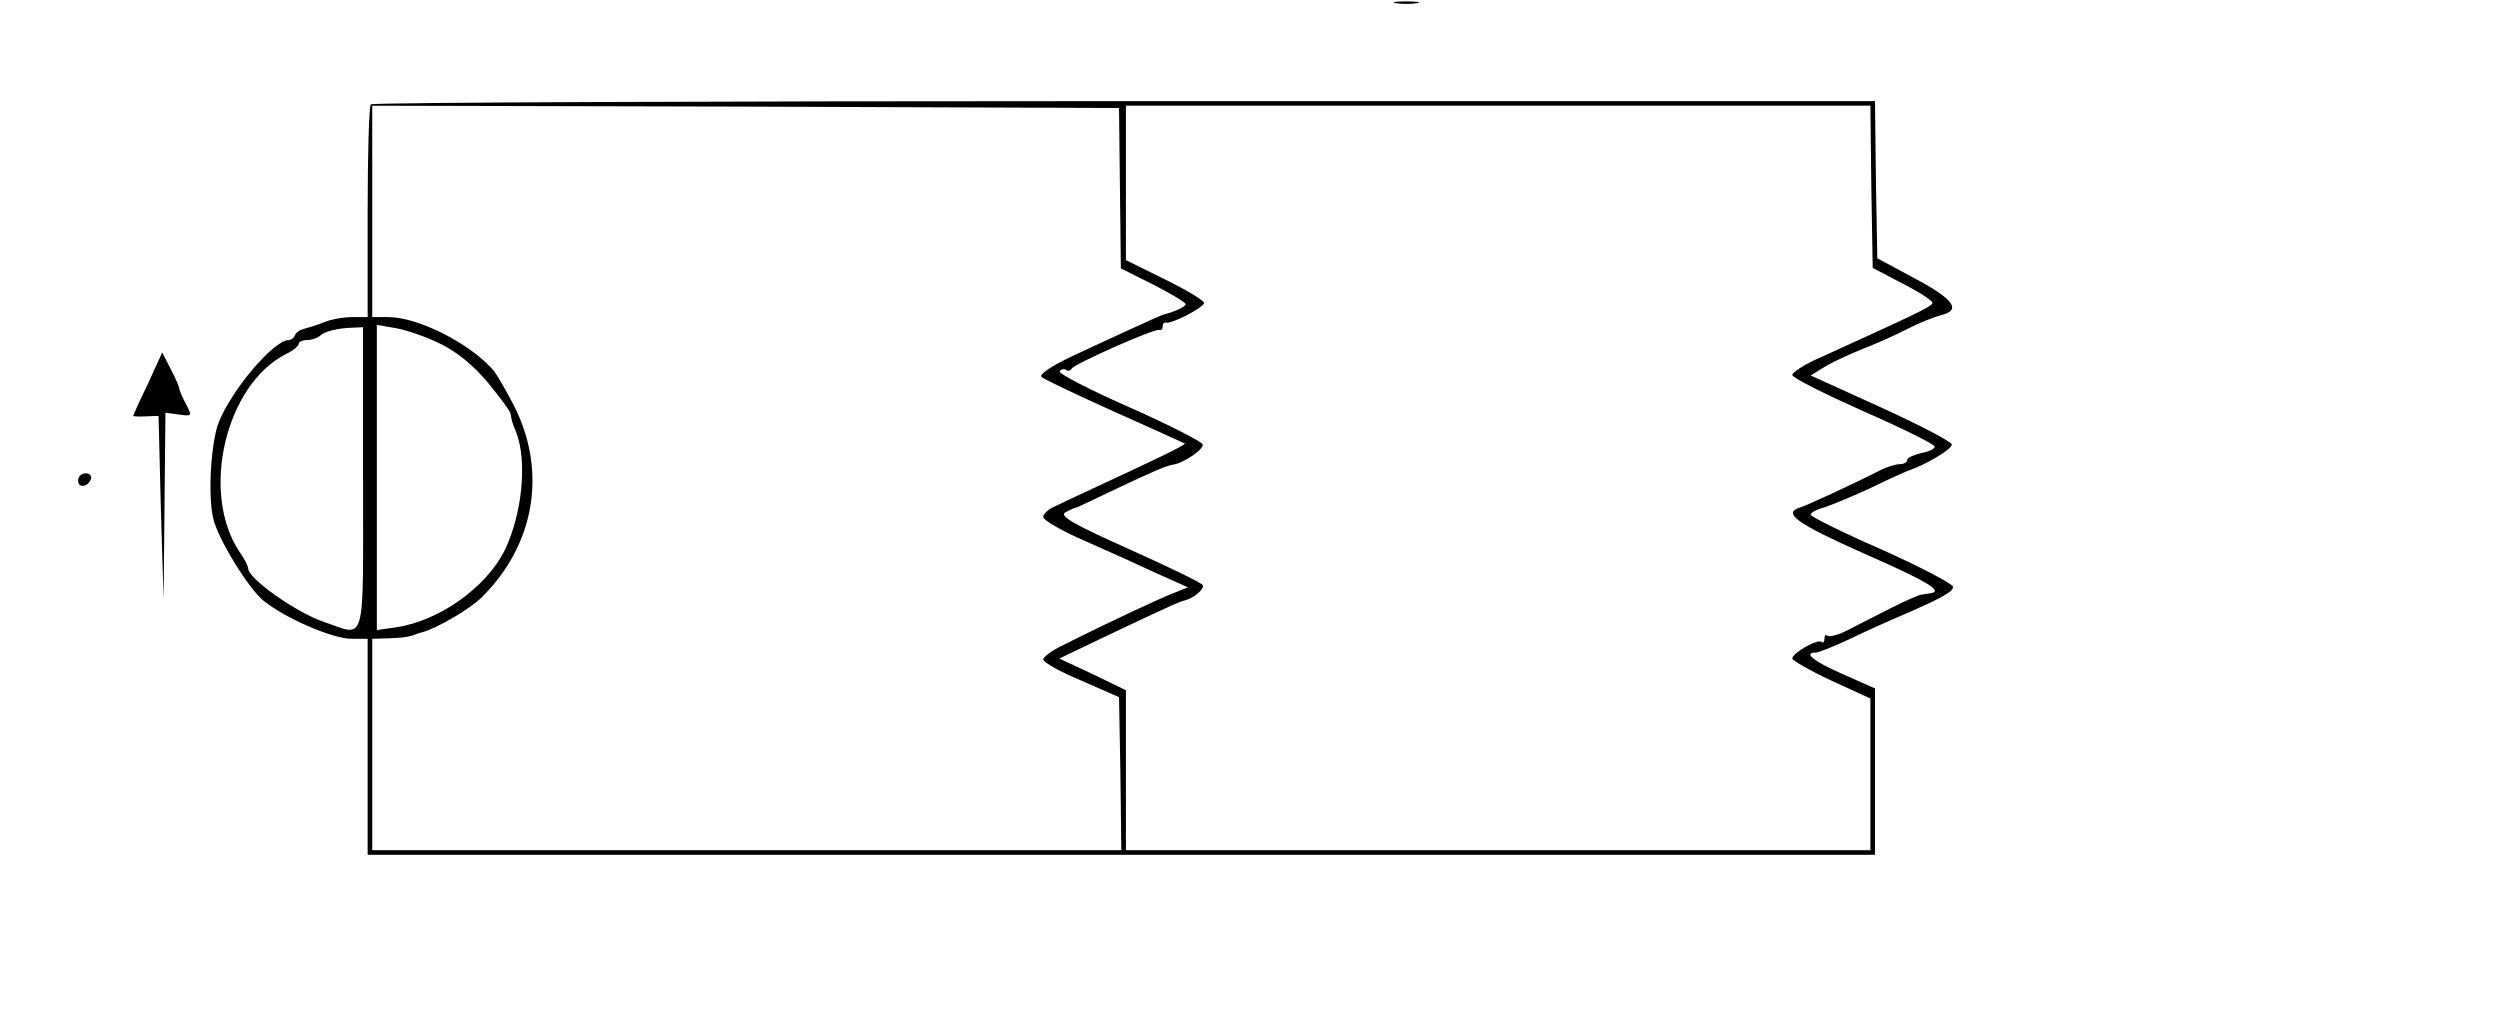 <?xml version="1.0" standalone="no"?>
<!DOCTYPE svg PUBLIC "-//W3C//DTD SVG 20010904//EN"
 "http://www.w3.org/TR/2001/REC-SVG-20010904/DTD/svg10.dtd">
<svg version="1.0" xmlns="http://www.w3.org/2000/svg"
 width="544pt" height="224pt" viewBox="0 0 544 224"
 preserveAspectRatio="xMidYMid meet">

<g transform="translate(0,224) scale(0.1,-0.1)"
fill="#000000" stroke="none">
<path d="M3038 2233 c12 -2 32 -2 45 0 12 2 2 4 -23 4 -25 0 -35 -2 -22 -4z"/>
<path d="M807 2013 c-4 -3 -7 -109 -7 -235 l0 -228 -34 0 c-19 0 -47 -5 -63
-12 -15 -6 -35 -12 -43 -14 -8 -2 -16 -8 -18 -13 -2 -6 -8 -11 -14 -11 -32 0
-124 -108 -152 -179 -17 -43 -24 -159 -12 -209 9 -42 75 -150 108 -178 46 -38
151 -84 193 -84 l35 0 0 -235 0 -235 1640 0 1640 0 0 181 0 181 -70 31 c-64
28 -87 47 -59 47 6 0 39 13 73 29 33 16 77 36 96 44 103 44 130 59 130 70 0 6
-70 43 -155 81 -85 37 -155 72 -155 76 0 4 10 10 23 14 13 3 59 22 103 42 43
21 81 38 84 39 40 13 100 49 97 58 -2 7 -72 43 -155 81 l-152 69 31 19 c18 11
55 28 83 39 28 11 71 30 96 43 25 13 58 26 73 30 46 11 29 35 -58 81 l-80 43
-3 171 -2 171 -1634 0 c-898 0 -1636 -3 -1639 -7z m1630 -183 l2 -174 70 -35
c39 -20 71 -39 71 -43 0 -5 -22 -16 -50 -23 -6 -2 -94 -42 -199 -91 -44 -21
-70 -39 -65 -44 5 -5 77 -39 159 -76 83 -37 151 -68 153 -69 3 -3 -66 -36
-198 -97 -36 -17 -75 -35 -87 -41 -13 -6 -23 -16 -23 -22 0 -7 42 -31 93 -53
50 -22 121 -54 157 -71 l65 -29 -30 -12 c-27 -10 -149 -67 -242 -114 -24 -11
-43 -26 -43 -31 0 -6 37 -27 83 -46 l82 -36 3 -166 2 -167 -815 0 -815 0 0
230 0 230 35 1 c34 1 49 4 60 9 3 1 8 3 13 4 31 8 106 51 132 78 112 112 140
267 72 408 -18 36 -40 74 -49 85 -52 59 -164 115 -228 115 l-35 0 0 230 0 230
813 -2 812 -3 2 -175z m1635 4 l3 -177 67 -35 c37 -19 66 -38 63 -42 -5 -9
-40 -25 -242 -117 -35 -15 -63 -33 -63 -39 0 -6 70 -41 155 -79 85 -37 155
-72 155 -77 0 -5 -13 -11 -30 -14 -16 -4 -30 -10 -30 -15 0 -5 -7 -9 -16 -9
-9 0 -28 -6 -42 -13 -69 -35 -159 -76 -174 -81 -41 -12 -9 -35 137 -100 139
-61 176 -83 145 -87 -5 -1 -14 -2 -19 -3 -5 0 -36 -14 -68 -30 -32 -16 -74
-38 -94 -48 -20 -10 -39 -15 -43 -11 -3 3 -6 0 -6 -7 0 -7 -3 -10 -6 -7 -8 8
-64 -24 -64 -36 0 -4 38 -26 85 -48 l85 -39 0 -165 0 -165 -810 0 -810 0 0
174 0 174 -72 35 -73 34 115 55 c108 51 148 70 160 72 18 5 42 25 37 33 -3 5
-75 40 -160 78 -123 55 -152 72 -139 80 10 5 19 10 22 10 3 0 40 18 84 39 78
37 114 53 129 55 22 3 68 34 64 44 -2 6 -74 43 -160 81 -86 38 -154 73 -151
78 3 5 9 6 14 3 4 -3 10 -2 12 3 4 9 180 88 191 84 4 -1 7 2 7 8 0 6 3 9 8 8
12 -3 82 33 82 43 0 5 -38 28 -85 51 l-85 42 0 168 0 168 810 0 810 0 2 -176z
m-3282 -635 c0 -373 8 -344 -86 -312 -59 20 -164 94 -164 116 0 5 -8 21 -18
35 -87 128 -32 365 101 432 15 7 27 17 27 22 0 4 8 8 18 8 10 0 22 4 28 9 10
10 38 17 72 18 l22 1 0 -329z m168 293 c37 -18 71 -46 104 -85 26 -32 49 -62
49 -68 2 -12 4 -21 12 -39 25 -64 13 -180 -25 -258 -41 -81 -142 -153 -236
-167 l-42 -6 0 332 0 332 41 -7 c23 -4 67 -19 97 -34z"/>
<path d="M322 1405 c-18 -37 -32 -68 -32 -70 0 -1 12 -2 28 -1 l27 1 5 -200 6
-200 2 204 2 203 29 -4 c29 -4 30 -4 15 24 -8 15 -14 30 -14 33 0 3 -8 22 -18
41 l-19 37 -31 -68z"/>
<path d="M170 1194 c0 -17 22 -14 28 4 2 7 -3 12 -12 12 -9 0 -16 -7 -16 -16z"/>
</g>
</svg>
